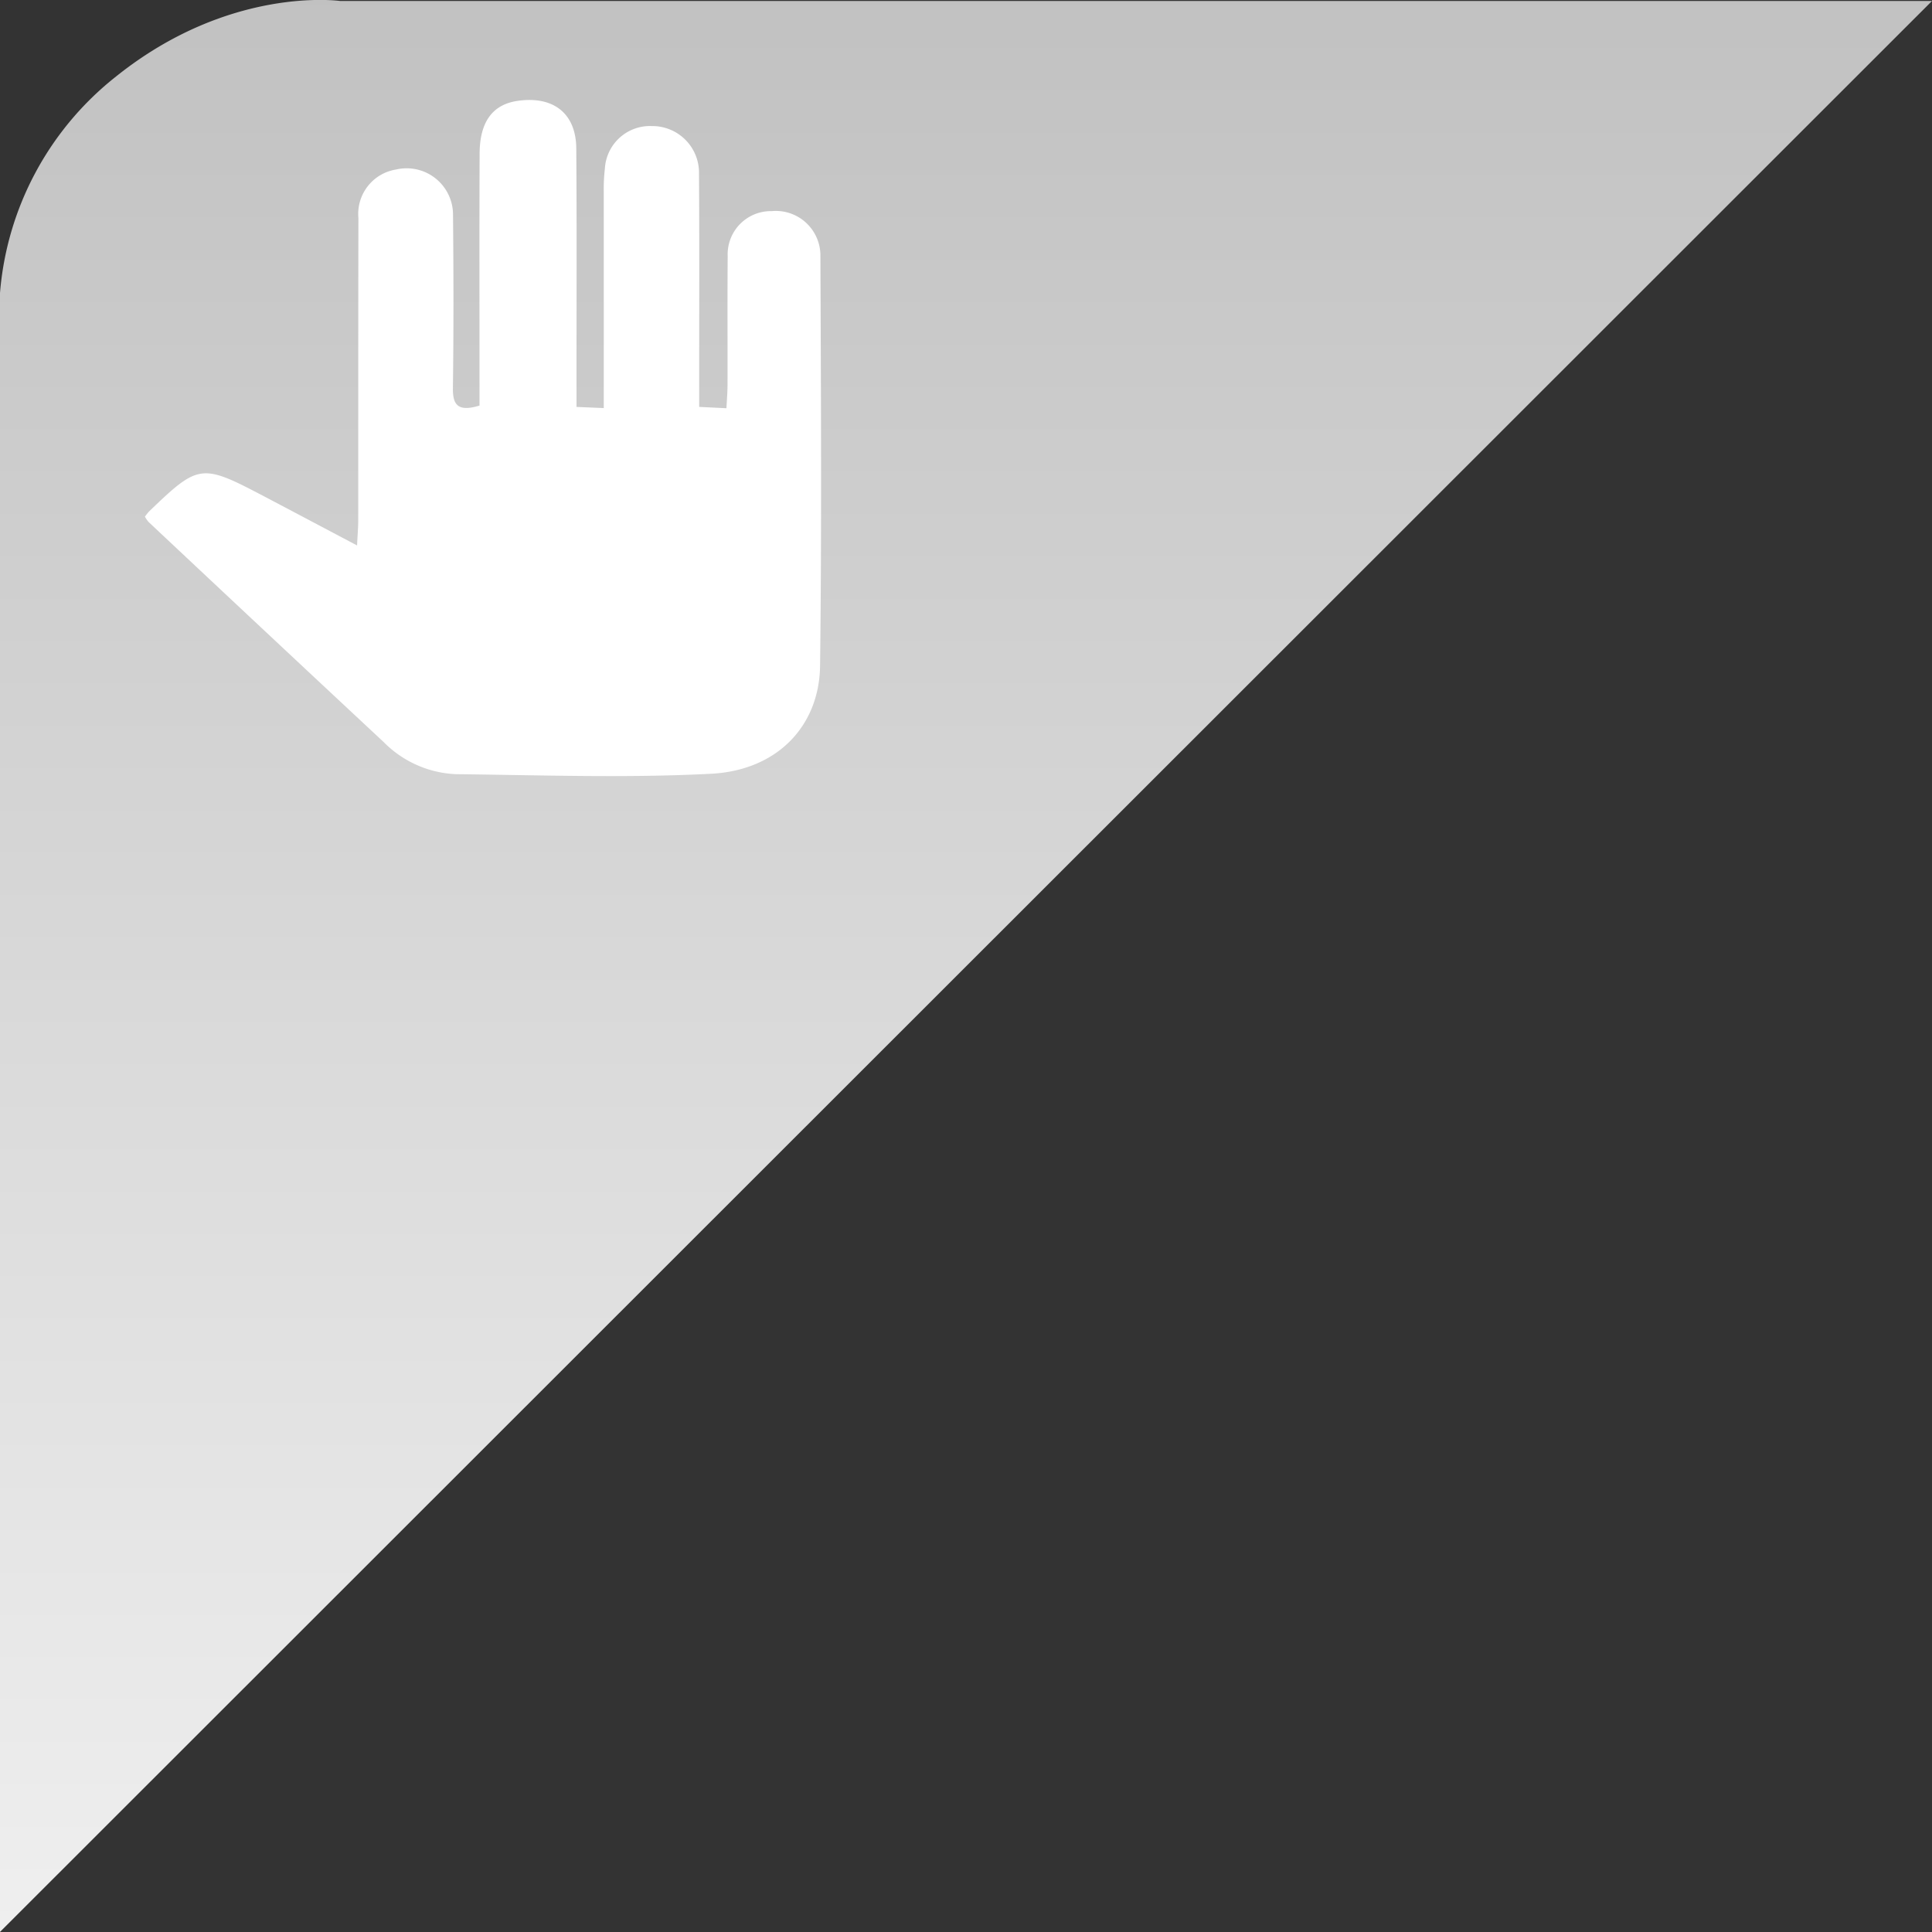 <svg xmlns="http://www.w3.org/2000/svg" width="120" height="120" viewBox="0 0 120 120">
    <rect x="0" y="0" width="120" height="120" fill="#333333" stroke="none"/>
    <defs>
        <linearGradient id="ycvurf42qa" x1=".5" x2=".5" y2="1" gradientUnits="objectBoundingBox">
            <stop offset="0" stop-color="#c1c1c1"/>
            <stop offset="1" stop-color="#efefef"/>
        </linearGradient>
    </defs>
    <g>
        <path fill="url(#ycvurf42qa)" d="M-15268.793-18250.32a19.078 19.078 0 0 0-7.209 13.445v101.8l120-119.934h-98.875s-6.842-.981-13.916 4.689z" transform="translate(-72 -2312.93) translate(15348.002 20568)"/>
        <path fill="#fff" d="M219.351 429.7v-1.372c0-4.763-.013-9.526.007-14.289.009-1.971.814-3.04 2.353-3.265 2.221-.325 3.634.77 3.651 2.951.036 4.85.013 9.7.014 14.551v1.507l1.693.071v-1.493-11.93a10.81 10.81 0 0 1 .068-1.438 2.806 2.806 0 0 1 2.923-2.655 2.9 2.9 0 0 1 2.925 2.971c.029 4.327.01 8.652.011 12.978v1.494l1.693.083c.025-.524.066-.983.067-1.443.007-2.666-.012-5.331.01-8a2.685 2.685 0 0 1 2.731-2.8 2.771 2.771 0 0 1 3.027 2.676c.033 8.521.085 17.042-.02 25.562-.046 3.745-2.664 6.492-6.75 6.707-5.262.276-10.556.086-15.835.028a6.691 6.691 0 0 1-4.519-1.994q-7.314-6.821-14.6-13.668a1.856 1.856 0 0 1-.23-.331 2.907 2.907 0 0 1 .254-.323c3.08-2.964 3.248-2.988 7.1-.966 1.883.99 3.762 1.987 5.822 3.075.031-.667.073-1.13.073-1.592 0-6.249 0-12.5.01-18.747a2.794 2.794 0 0 1 2.349-3.013 2.881 2.881 0 0 1 3.528 2.842c.033 3.583.042 7.167-.007 10.749-.016 1.074.354 1.463 1.652 1.074z" transform="translate(-72 -2312.93) translate(-117.568 1908.422)"/>
    </g>
</svg>

